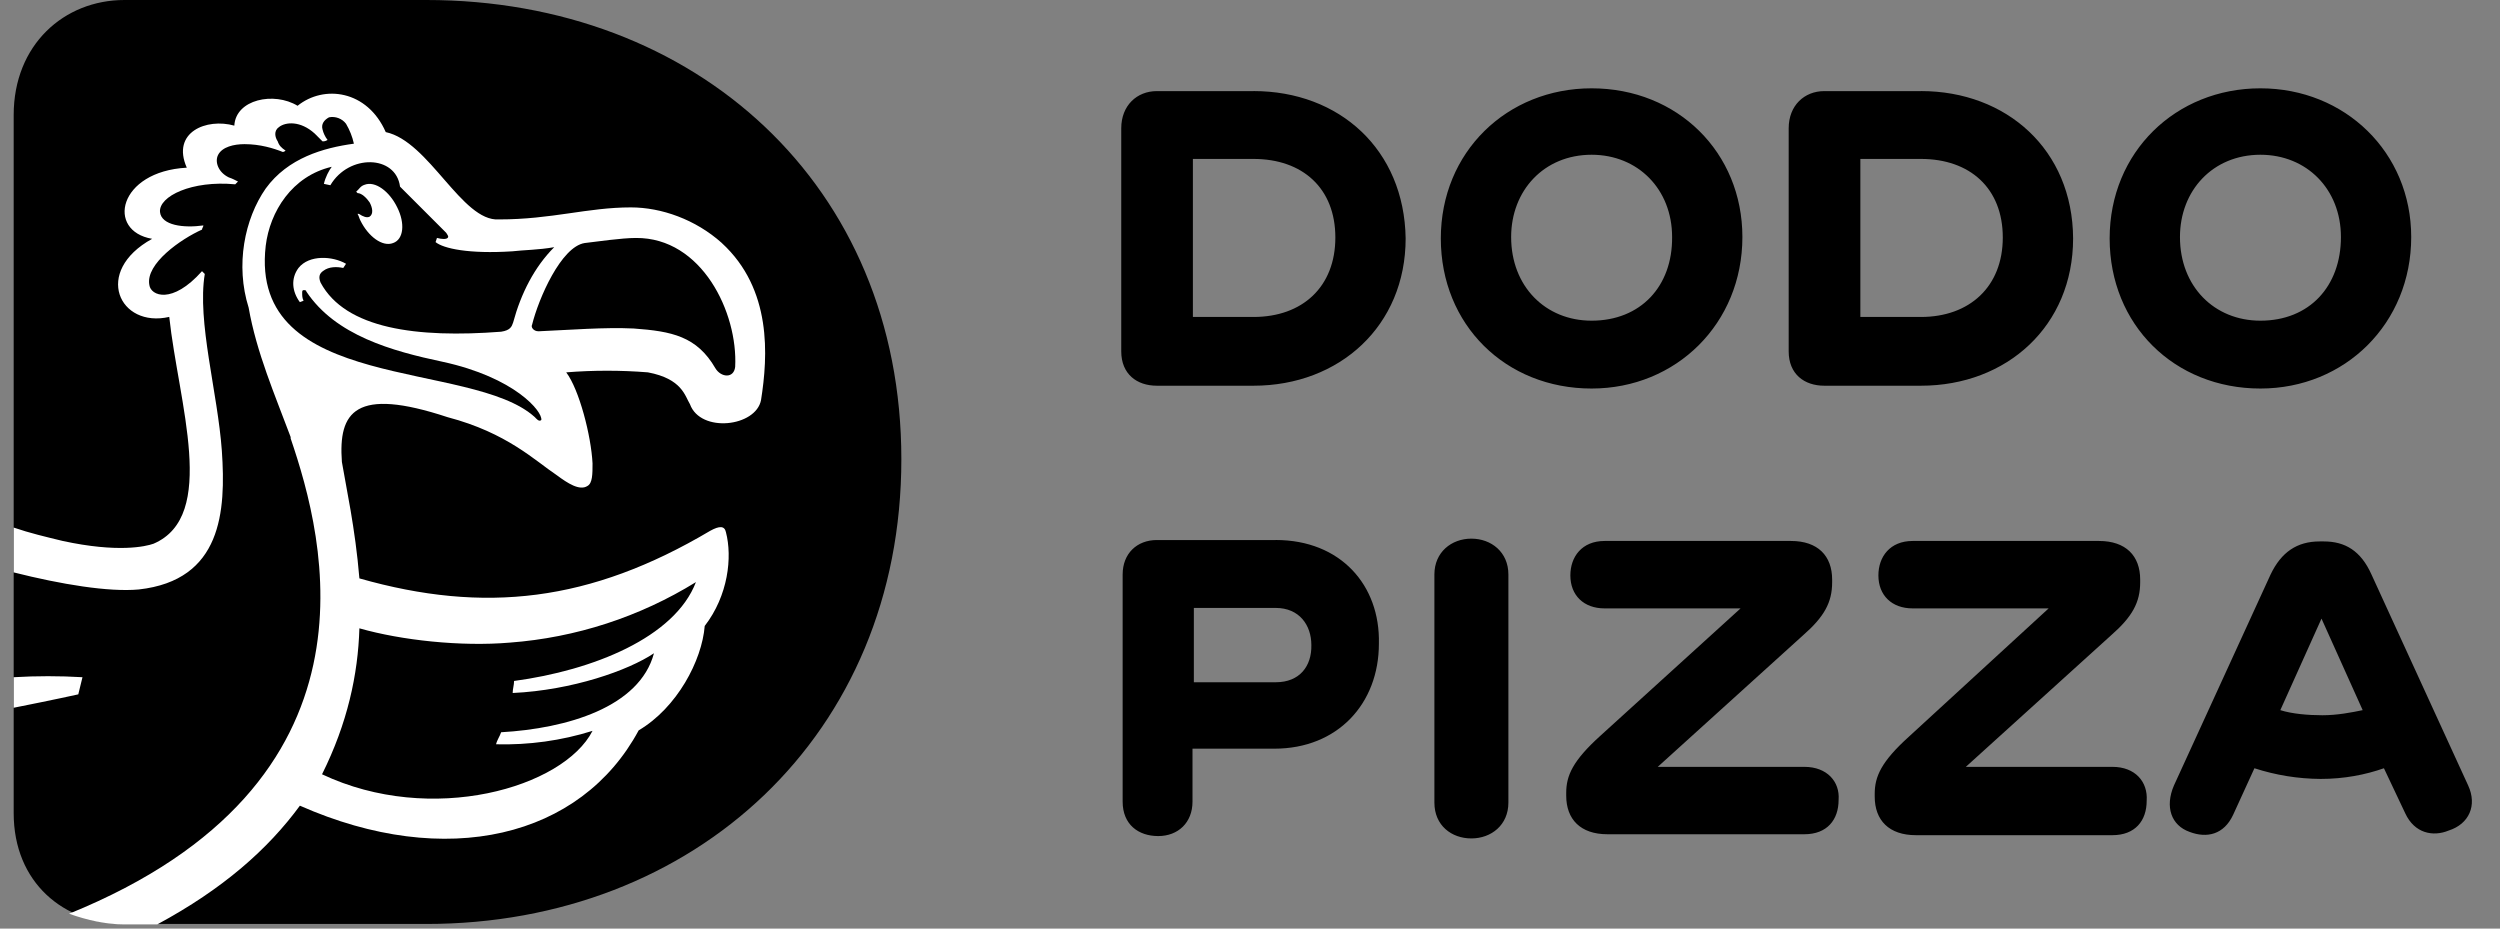 <svg width="70" height="26" viewBox="0 0 70 26" fill="none" xmlns="http://www.w3.org/2000/svg">
<rect x="0" y="0" width="70" height="26" fill="#808080" stroke="none"/>
<g clip-path="url(#clip0)">
<path d="M11.938 0C19.474 0 25.238 5.174 25.238 12.858C25.238 20.58 19.435 25.871 11.938 25.871H3.485C1.792 25.87 0.383 24.719 0.383 22.767V3.221C0.383 1.255 1.792 0 3.485 0H11.938Z" fill="black"/>
<path d="M2.309 18.962C1.667 18.924 1.024 18.924 0.383 18.962L0.383 19.817C1.495 19.597 2.192 19.442 2.192 19.442L2.309 18.963V18.962ZM20.21 6.803C19.474 6.144 18.517 5.807 17.664 5.807C16.449 5.807 15.454 6.144 13.967 6.144C12.933 6.208 12.015 3.958 10.801 3.699C10.284 2.522 9.069 2.367 8.332 2.962C7.673 2.561 6.6 2.781 6.561 3.518C5.786 3.298 4.791 3.699 5.23 4.695C3.304 4.799 2.968 6.468 4.26 6.687C2.593 7.606 3.342 9.197 4.739 8.873C4.997 11.279 6.108 14.449 4.299 15.224C4.079 15.302 3.304 15.483 1.753 15.146C1.275 15.03 0.835 14.927 0.383 14.772V16.027C1.714 16.363 3.045 16.582 3.886 16.505C6.212 16.246 6.328 14.319 6.212 12.624C6.096 10.995 5.514 9.003 5.734 7.671L5.656 7.593C4.816 8.537 4.221 8.278 4.182 7.981C4.066 7.385 5.075 6.687 5.656 6.429C5.656 6.39 5.695 6.351 5.695 6.312C5.139 6.39 4.519 6.312 4.48 5.937C4.441 5.497 5.372 5.045 6.586 5.161L6.664 5.083C6.586 5.045 6.522 5.006 6.406 4.967C6.109 4.824 6.006 4.527 6.109 4.333C6.225 4.113 6.548 4.036 6.846 4.036C7.285 4.036 7.66 4.152 7.918 4.255C7.957 4.255 7.996 4.217 7.996 4.217C7.879 4.139 7.814 4.074 7.776 3.958C7.698 3.842 7.66 3.66 7.814 3.556C7.996 3.414 8.41 3.376 8.81 3.738L9.03 3.958C9.069 3.958 9.108 3.958 9.172 3.919C9.104 3.831 9.055 3.729 9.03 3.621C8.991 3.479 9.069 3.363 9.212 3.285C9.3 3.267 9.392 3.275 9.476 3.307C9.561 3.339 9.635 3.394 9.689 3.466C9.791 3.639 9.866 3.827 9.909 4.023C9.056 4.139 8.061 4.423 7.44 5.278C6.846 6.131 6.587 7.424 6.962 8.614C7.182 9.869 7.698 11.059 8.138 12.237V12.275C9.095 15.082 10.943 21.925 1.934 25.585C2.451 25.767 2.968 25.884 3.485 25.884H4.402C6.251 24.887 7.505 23.775 8.397 22.559C12.494 24.37 16.268 23.452 17.883 20.45C18.956 19.817 19.655 18.497 19.732 17.527C20.391 16.674 20.508 15.6 20.326 14.901C20.288 14.72 20.145 14.72 19.887 14.862C16.526 16.855 13.566 17.191 10.063 16.195C9.947 14.785 9.689 13.633 9.573 12.935C9.469 11.525 9.947 10.827 12.533 11.681C14.2 12.12 14.976 12.896 15.596 13.31C15.893 13.53 16.229 13.75 16.449 13.607C16.591 13.529 16.591 13.271 16.591 12.975C16.552 12.198 16.217 10.904 15.854 10.426C16.616 10.365 17.381 10.365 18.142 10.426C19.099 10.607 19.177 11.085 19.319 11.318C19.616 12.133 21.167 11.952 21.309 11.201C21.503 9.972 21.62 8.097 20.21 6.804V6.803ZM10.063 17.593C11.24 17.929 12.908 18.11 14.277 17.993C16.124 17.854 17.91 17.273 19.486 16.299C18.892 17.851 16.604 18.769 14.394 19.067C14.394 19.183 14.355 19.287 14.355 19.404C16.023 19.326 17.599 18.77 18.311 18.291C17.909 19.805 15.867 20.399 14.032 20.503C13.993 20.619 13.916 20.723 13.89 20.84C14.805 20.864 15.718 20.738 16.591 20.464C15.777 22.055 12.08 23.129 9.017 21.68C9.727 20.257 10.025 18.886 10.063 17.593ZM20.585 10.271C20.547 10.608 20.184 10.569 20.03 10.31C19.513 9.418 18.814 9.275 17.742 9.198C16.927 9.159 15.971 9.237 15.079 9.276C14.937 9.276 14.86 9.159 14.898 9.094C15.08 8.357 15.712 6.908 16.371 6.805C16.707 6.766 17.406 6.663 17.806 6.663C19.655 6.65 20.663 8.757 20.585 10.271Z" fill="white"/>
<path d="M10.207 5.174C10.504 5.058 10.904 5.356 11.123 5.808C11.344 6.248 11.306 6.701 11.007 6.805C10.71 6.921 10.31 6.623 10.089 6.17C10.051 6.092 10.051 6.054 10.011 5.989H10.051C10.168 6.067 10.271 6.106 10.349 6.067C10.465 5.989 10.427 5.808 10.349 5.666C10.271 5.55 10.129 5.407 10.012 5.407L9.973 5.368C10.063 5.29 10.089 5.212 10.207 5.174ZM12.39 10.129C10.981 9.831 9.392 9.392 8.577 8.162C8.577 8.124 8.539 8.124 8.499 8.124C8.461 8.124 8.461 8.163 8.461 8.202C8.461 8.28 8.461 8.344 8.5 8.421L8.396 8.46C8.177 8.163 8.138 7.8 8.358 7.503C8.655 7.128 9.314 7.167 9.689 7.386L9.611 7.503C9.431 7.464 9.211 7.464 9.056 7.581C8.939 7.658 8.913 7.761 8.978 7.916C9.676 9.21 11.68 9.469 14.032 9.288C14.29 9.249 14.329 9.145 14.368 9.029C14.588 8.215 14.963 7.477 15.518 6.921C15.079 6.999 14.665 6.999 14.342 7.037C13.127 7.115 12.416 6.959 12.196 6.779L12.235 6.662C12.377 6.701 12.494 6.701 12.533 6.662C12.572 6.623 12.533 6.584 12.494 6.519L11.201 5.226C11.085 4.334 9.766 4.308 9.25 5.187L9.069 5.148C9.108 4.967 9.211 4.773 9.289 4.67C8.177 4.929 7.556 5.925 7.44 6.882C6.962 11.021 13.205 10.064 14.976 11.681C15.015 11.719 15.092 11.823 15.157 11.759C15.195 11.525 14.42 10.569 12.39 10.129Z" fill="black"/>
<path d="M35.098 2.551H32.391C31.834 2.551 31.395 2.954 31.395 3.592V9.838C31.395 10.476 31.834 10.8 32.391 10.8H35.098C37.507 10.8 39.358 9.123 39.358 6.675C39.32 4.19 37.507 2.55 35.098 2.55V2.551ZM35.098 8.875H33.401V4.45H35.098C36.471 4.45 37.39 5.27 37.39 6.65C37.39 8.029 36.471 8.875 35.098 8.875ZM53.786 2.551H51.079C50.522 2.551 50.083 2.954 50.083 3.592V9.838C50.083 10.476 50.522 10.8 51.079 10.8H53.786C56.195 10.8 58.047 9.123 58.047 6.675C58.034 4.19 56.182 2.55 53.786 2.55V2.551ZM53.786 8.875H52.09V4.45H53.786C55.158 4.45 56.078 5.27 56.078 6.65C56.078 8.029 55.145 8.875 53.786 8.875ZM63.292 2.473C60.922 2.473 59.07 4.255 59.07 6.676C59.07 9.096 60.883 10.879 63.292 10.879C65.662 10.879 67.514 9.057 67.514 6.637C67.514 4.268 65.662 2.473 63.292 2.473ZM63.292 8.979C61.996 8.979 61.039 8.017 61.039 6.637C61.039 5.335 61.958 4.333 63.292 4.333C64.587 4.333 65.546 5.296 65.546 6.637C65.546 8.016 64.665 8.979 63.292 8.979ZM44.565 2.473C42.195 2.473 40.343 4.255 40.343 6.676C40.343 9.096 42.156 10.879 44.565 10.879C46.935 10.879 48.787 9.057 48.787 6.637C48.787 4.268 46.974 2.473 44.565 2.473ZM44.565 8.979C43.27 8.979 42.312 8.017 42.312 6.637C42.312 5.335 43.231 4.333 44.565 4.333C45.86 4.333 46.819 5.296 46.819 6.637C46.832 8.016 45.938 8.979 44.565 8.979Z" fill="black"/>
<path d="M35.72 15.121H32.392C31.835 15.121 31.434 15.499 31.434 16.085V22.447C31.434 23.085 31.874 23.41 32.43 23.41C32.987 23.41 33.39 23.033 33.39 22.447V20.963H35.682C37.456 20.963 38.609 19.701 38.609 18.023C38.648 16.383 37.534 15.12 35.72 15.12V15.121ZM35.72 19.103H33.428V17.022H35.72C36.38 17.022 36.718 17.503 36.718 18.062C36.731 18.648 36.394 19.103 35.721 19.103H35.72ZM41.198 15.082C40.642 15.082 40.163 15.46 40.163 16.085V22.474C40.163 23.112 40.642 23.476 41.198 23.476C41.756 23.476 42.235 23.099 42.235 22.474V16.085C42.235 15.46 41.756 15.082 41.198 15.082ZM50.523 21.472H46.417L50.485 17.789C51.08 17.269 51.3 16.865 51.3 16.306V16.228C51.3 15.564 50.899 15.147 50.148 15.147H44.928C44.294 15.147 43.97 15.59 43.97 16.111C43.97 16.67 44.346 17.035 44.928 17.035H48.736L44.812 20.6C44.035 21.302 43.854 21.719 43.854 22.201V22.279C43.854 22.942 44.255 23.359 45.007 23.359H50.523C51.158 23.359 51.481 22.955 51.481 22.396C51.52 21.888 51.158 21.472 50.523 21.472ZM59.149 21.472H55.043L59.11 17.789C59.705 17.269 59.925 16.865 59.925 16.306V16.228C59.925 15.564 59.524 15.147 58.773 15.147H53.553C52.919 15.147 52.595 15.59 52.595 16.111C52.595 16.67 52.971 17.035 53.553 17.035H57.362L53.45 20.626C52.673 21.328 52.492 21.745 52.492 22.227V22.305C52.492 22.969 52.893 23.385 53.645 23.385H59.148C59.783 23.385 60.107 22.982 60.107 22.422C60.145 21.888 59.783 21.472 59.149 21.472ZM69.108 21.992L66.401 16.085C66.103 15.421 65.663 15.16 65.066 15.16H64.95C64.316 15.16 63.876 15.46 63.577 16.085L60.871 21.992C60.612 22.591 60.793 23.112 61.311 23.294C61.79 23.476 62.27 23.372 62.529 22.812L63.124 21.511C63.722 21.705 64.347 21.806 64.976 21.81C65.637 21.81 66.233 21.693 66.75 21.511L67.347 22.773C67.606 23.333 68.123 23.437 68.563 23.255C69.134 23.073 69.367 22.552 69.108 21.992ZM65.028 20.027C64.627 20.027 64.174 19.988 63.849 19.884L65.002 17.321L66.155 19.884C65.844 19.949 65.442 20.027 65.028 20.027Z" fill="black"/>
</g>
<defs>
<clipPath id="clip0">
<rect width="69.333" height="26" fill="white" transform="translate(0.383)"/>
</clipPath>
</defs>
</svg>
